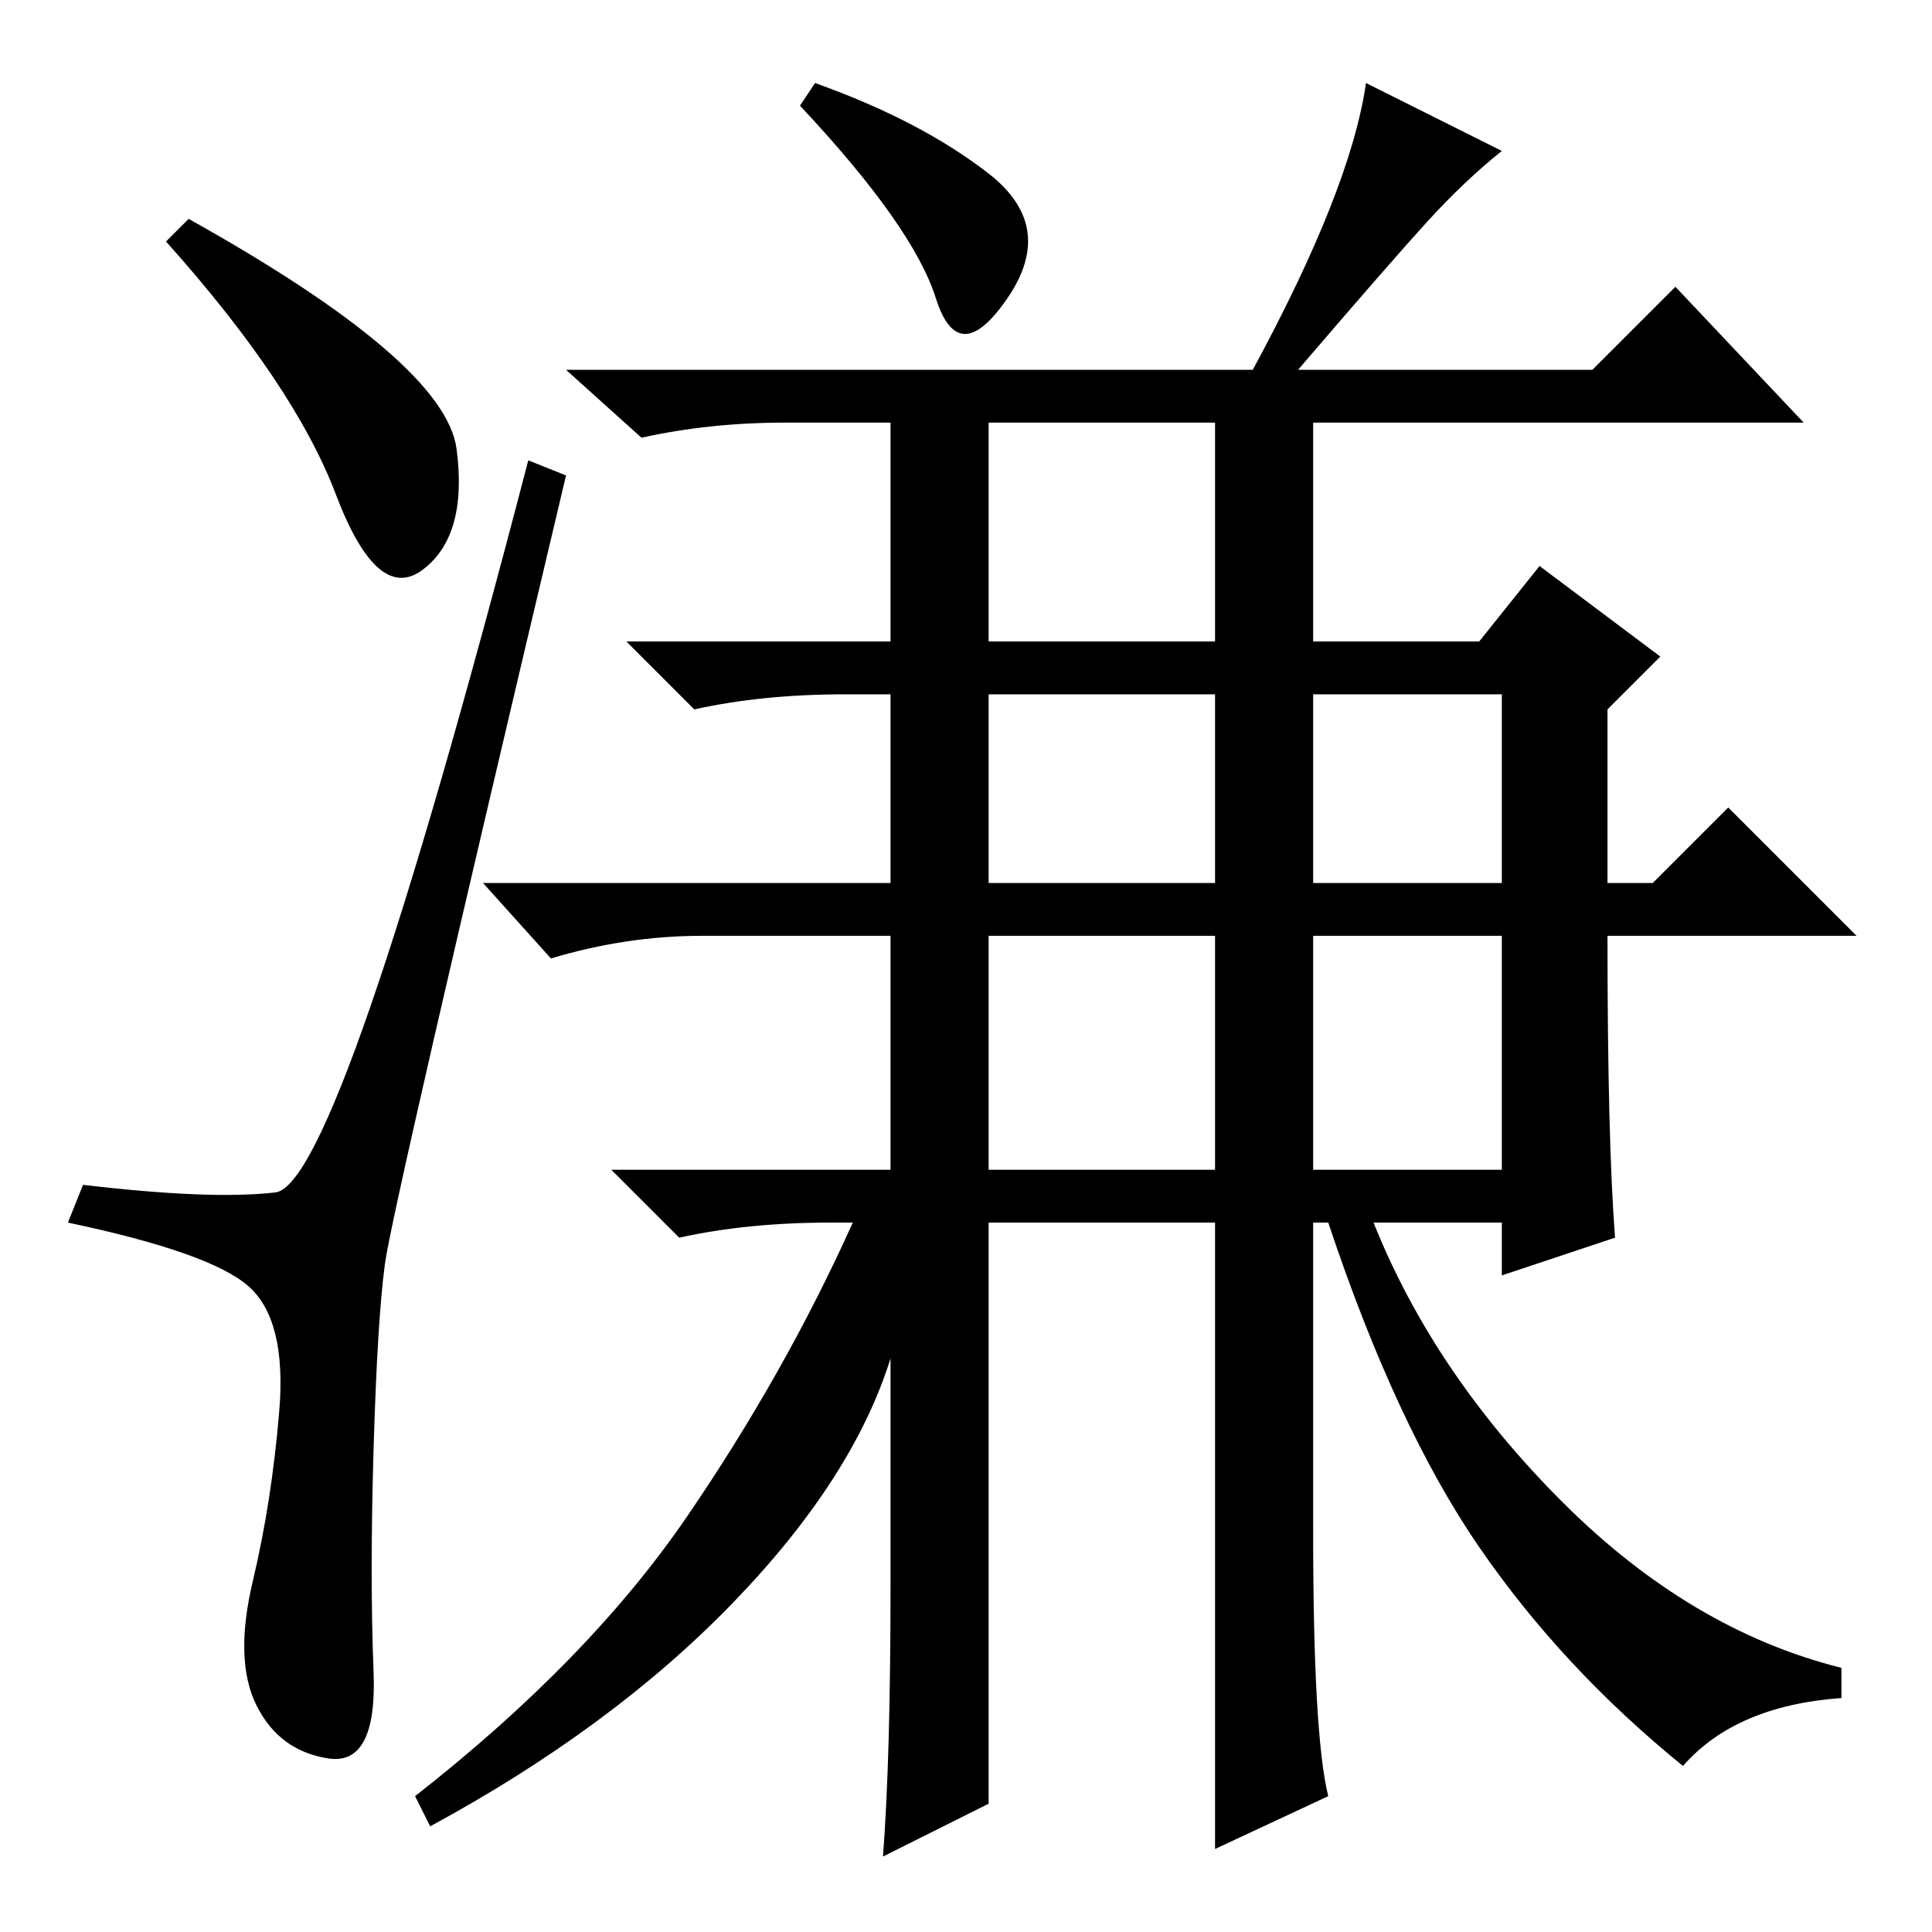 <?xml version="1.0" standalone="no"?>
<!DOCTYPE svg PUBLIC "-//W3C//DTD SVG 1.1//EN" "http://www.w3.org/Graphics/SVG/1.1/DTD/svg11.dtd" >
<svg xmlns="http://www.w3.org/2000/svg" xmlns:xlink="http://www.w3.org/1999/xlink" version="1.1" viewBox="0 -36 256 256">
  <g transform="matrix(1 0 0 -1 0 220)">
   <path fill="currentColor"
d="M25 227q34 -19 35.5 -30.5t-4.5 -16t-11.5 10t-22.5 33.5zM36.5 98q8.5 1 33.5 97l5 -2q-23 -97 -24 -104.5t-1.5 -24.5t0 -29.5t-6 -11.5t-9.5 7t-0.5 16.5t3.5 22.5t-4 16.5t-24 8.5l2 5q17 -2 25.5 -1zM108 245q14 -5 23 -12t2.5 -16.5t-9.5 0t-18 25.5zM131 171h30
v29h-30v-29zM174 139h25v25h-25v-25zM174 101h25v31h-25v-31zM131 139h30v25h-30v-25zM131 101h30v31h-30v-31zM214 92l-15 -5v7h-17q8 -20 25 -37t37 -22v-4q-14 -1 -21 -9q-16 13 -27 29t-20 43h-2v-41q0 -27 2 -35l-15 -7v83h-30v-77l-14 -7q1 13 1 36v30
q-5 -16 -21 -32.5t-40 -29.5l-2 4q23 18 36 37t22 39h-3q-11 0 -20 -2l-9 9h37v31h-25q-10 0 -20 -3l-9 10h54v25h-6q-11 0 -20 -2l-9 9h35v29h-14q-10 0 -19 -2l-10 9h91q13 24 15 38l18 -9q-5 -4 -10 -9.5t-17 -19.5h39l11 11l17 -18h-65v-29h22l8 10l16 -12l-7 -7v-23h6
l10 10l17 -17h-33q0 -27 1 -40z" />
  </g>

</svg>
